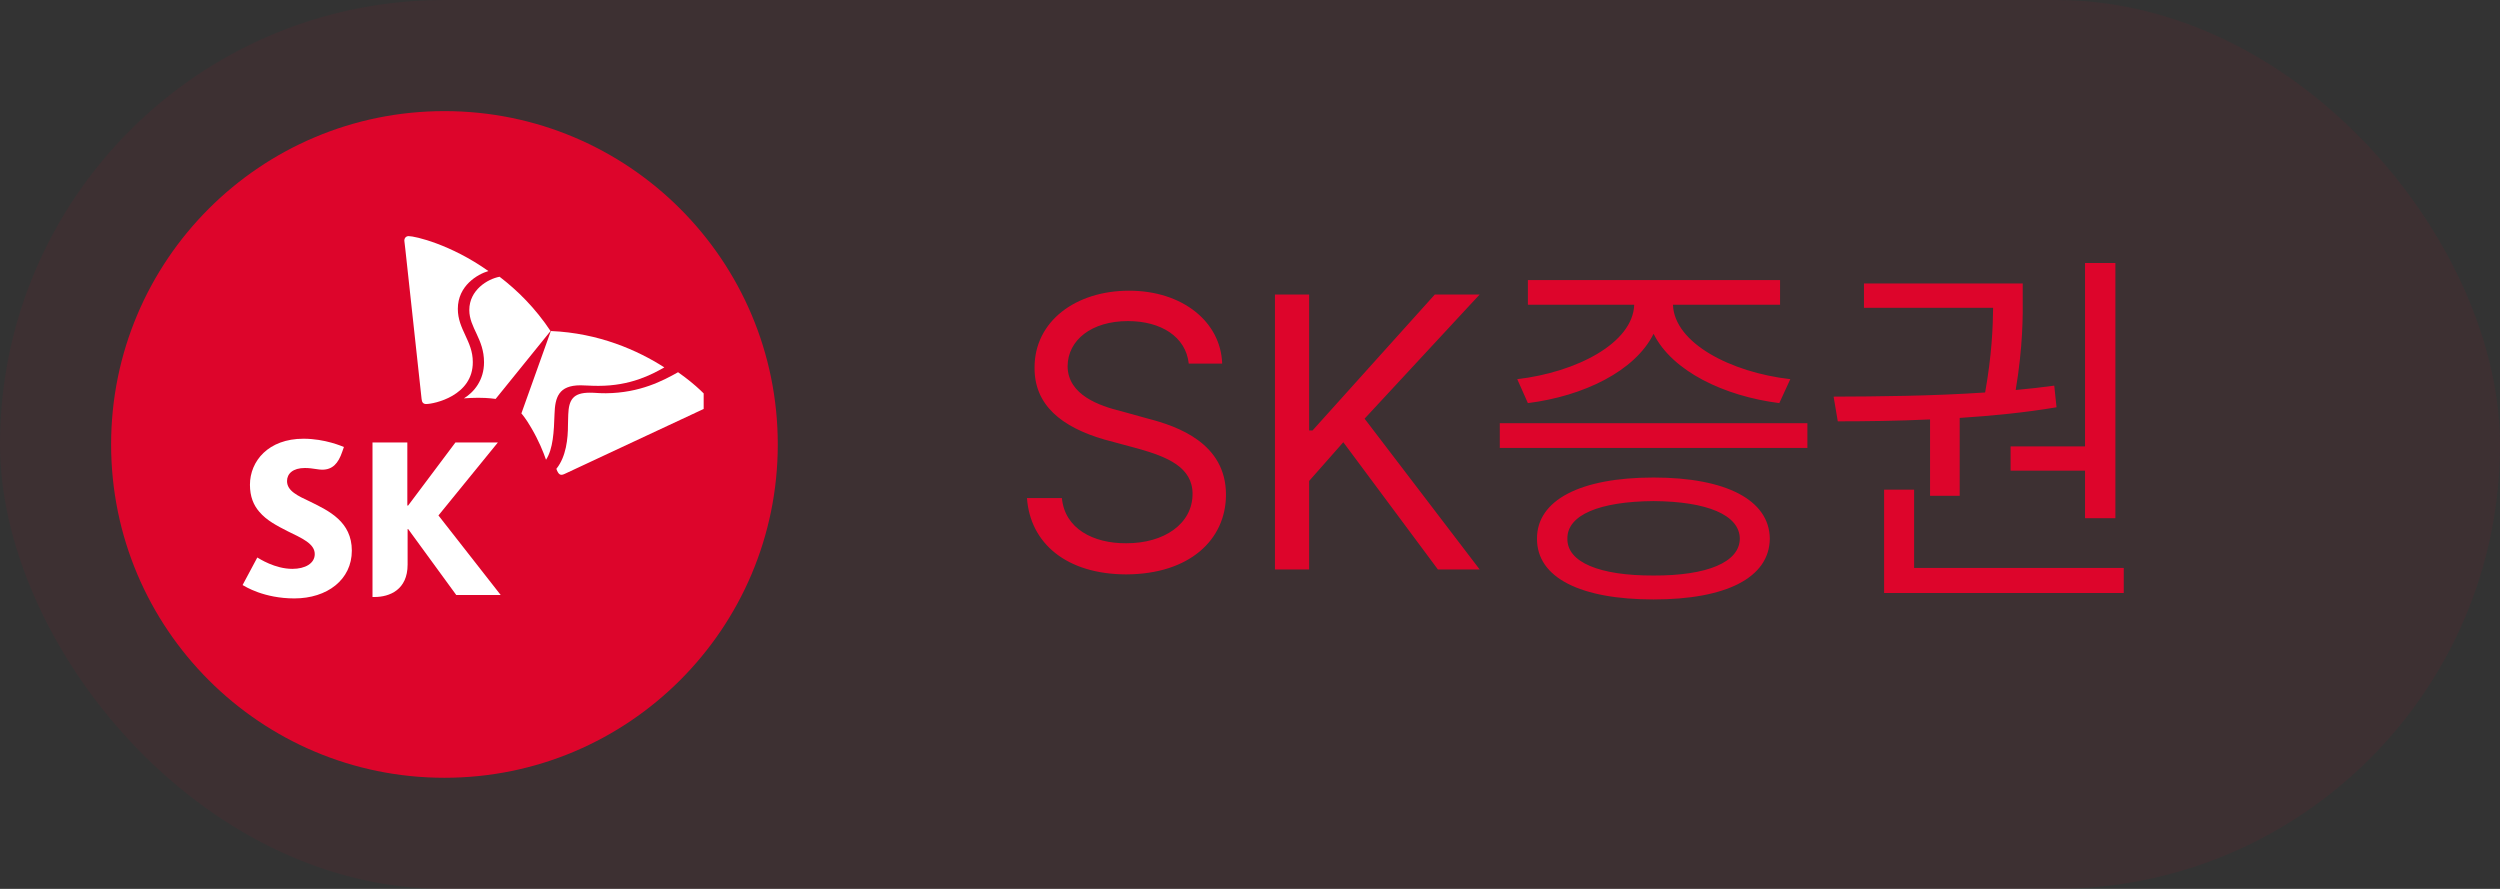 <svg  viewBox="0 0 90 32" fill="none" xmlns="http://www.w3.org/2000/svg">
<rect x="0" y="0" width="90" height="32" fill="#333333" stroke="none"/>
<rect width="90" height="32" rx="16" fill="#DD052B" fill-opacity="0.06"/>
<circle cx="16" cy="16" r="12" fill="#DD052B"/>
<g clip-path="url(#clip0_914_40023)">
<path d="M11.178 18.065C10.72 17.85 10.333 17.676 10.333 17.318C10.333 17.052 10.547 16.848 10.975 16.848C11.127 16.848 11.26 16.868 11.392 16.888C11.464 16.899 11.535 16.909 11.596 16.909C11.973 16.909 12.177 16.684 12.32 16.265L12.381 16.091C12.32 16.07 11.708 15.794 10.924 15.794C9.66 15.794 8.998 16.602 8.998 17.451C8.998 17.881 9.13 18.188 9.334 18.423C9.599 18.74 9.986 18.934 10.343 19.118C10.863 19.374 11.331 19.568 11.331 19.947C11.331 20.284 10.985 20.479 10.526 20.479C9.895 20.479 9.334 20.11 9.263 20.07L8.733 21.062C8.825 21.113 9.497 21.543 10.598 21.543C11.78 21.543 12.666 20.867 12.666 19.824C12.666 18.781 11.841 18.392 11.178 18.065Z" fill="white"/>
<path d="M15.784 18.556L17.924 15.928H16.396L14.694 18.198H14.664V15.928H13.41V21.492H13.482C14.021 21.492 14.674 21.236 14.674 20.326V19.047H14.694L16.426 21.421H18.026L15.784 18.556Z" fill="white"/>
<path d="M17.985 9.963C17.547 10.045 16.895 10.444 16.895 11.16C16.895 11.804 17.425 12.193 17.425 13.042C17.425 13.676 17.079 14.106 16.702 14.341C16.855 14.331 17.017 14.32 17.211 14.32C17.598 14.32 17.833 14.361 17.843 14.361L19.82 11.917C19.269 11.088 18.628 10.454 17.985 9.963Z" fill="white"/>
<path d="M19.657 16.551C19.912 16.162 19.942 15.538 19.963 14.904C19.983 14.31 20.105 13.871 20.9 13.871C21.073 13.871 21.236 13.891 21.542 13.891C22.693 13.891 23.448 13.492 23.916 13.226C22.958 12.613 21.562 11.989 19.83 11.917C19.718 12.234 18.842 14.689 18.77 14.883C18.781 14.894 18.933 15.068 19.127 15.405C19.402 15.876 19.555 16.264 19.657 16.551Z" fill="white"/>
<path d="M15.34 14.545C15.238 14.545 15.187 14.484 15.177 14.361C15.167 14.249 14.668 9.697 14.596 9.011C14.586 8.909 14.566 8.725 14.556 8.664C14.556 8.561 14.627 8.5 14.709 8.5C14.943 8.5 16.227 8.797 17.582 9.758C17.195 9.871 16.482 10.28 16.482 11.119C16.482 11.865 17.021 12.274 17.021 13.031C17.032 14.249 15.626 14.545 15.34 14.545Z" fill="white"/>
<path d="M20.029 16.878C20.049 16.94 20.07 16.98 20.09 17.011C20.12 17.062 20.161 17.093 20.212 17.093C20.243 17.093 20.284 17.083 20.324 17.062C20.426 17.011 24.563 15.078 25.185 14.791C25.276 14.751 25.45 14.669 25.5 14.638C25.562 14.607 25.582 14.556 25.582 14.505C25.582 14.474 25.572 14.454 25.562 14.423C25.48 14.3 25.083 13.871 24.41 13.4C23.88 13.697 23.045 14.147 21.812 14.157C21.506 14.157 21.445 14.137 21.231 14.137C20.63 14.137 20.477 14.393 20.457 14.925C20.457 15.027 20.447 15.16 20.447 15.303C20.447 15.784 20.385 16.438 20.029 16.878Z" fill="white"/>
</g>
<path d="M42.795 13.09H43.998C43.95 11.586 42.569 10.465 40.648 10.465C38.727 10.465 37.237 11.565 37.244 13.24C37.237 14.58 38.208 15.373 39.76 15.824L40.977 16.152C42.016 16.446 42.932 16.815 42.932 17.779C42.932 18.859 41.906 19.564 40.539 19.557C39.363 19.564 38.331 19.037 38.228 17.93H36.971C37.087 19.57 38.406 20.671 40.539 20.678C42.836 20.671 44.135 19.42 44.135 17.807C44.135 15.954 42.392 15.346 41.332 15.072L40.348 14.799C39.596 14.614 38.44 14.225 38.434 13.185C38.44 12.242 39.295 11.559 40.607 11.559C41.79 11.559 42.692 12.119 42.795 13.09ZM45.898 20.5H47.129V17.314L48.359 15.92L51.764 20.5H53.268L49.125 15.072L53.268 10.602H51.654L47.252 15.496H47.129V10.602H45.898V20.5ZM65.066 15.236H53.992V16.125H65.066V15.236ZM54.621 13.65L55.004 14.512C57.007 14.259 58.859 13.363 59.529 12.017C60.199 13.363 62.065 14.259 64.055 14.512L64.451 13.65C62.298 13.404 60.274 12.345 60.227 10.971H64.082V10.082H55.004V10.971H58.832C58.784 12.358 56.74 13.404 54.621 13.65ZM55.332 19.393C55.325 20.801 56.904 21.58 59.529 21.58C62.134 21.58 63.699 20.801 63.713 19.393C63.699 17.998 62.134 17.191 59.529 17.191C56.904 17.191 55.325 17.998 55.332 19.393ZM56.426 19.393C56.412 18.538 57.581 18.053 59.529 18.039C61.457 18.053 62.626 18.538 62.633 19.393C62.626 20.24 61.457 20.726 59.529 20.719C57.581 20.726 56.412 20.24 56.426 19.393ZM76.154 9.467H75.061V16.07H72.381V16.945H75.061V18.654H76.154V9.467ZM66.01 14.279L66.16 15.168C67.144 15.168 68.286 15.154 69.482 15.1V17.848H70.549V15.045C71.711 14.97 72.9 14.854 74.035 14.662L73.953 13.883C73.502 13.944 73.037 13.999 72.565 14.04C72.825 12.488 72.825 11.354 72.818 10.684V10.205H67.103V11.08H71.752C71.745 11.777 71.704 12.789 71.465 14.129C69.537 14.259 67.575 14.273 66.01 14.279ZM67.828 21.348H76.455V20.445H68.908V17.629H67.828V21.348Z" fill="#DD052B"/>
<defs>
<clipPath id="clip0_914_40023">
<rect width="16.599" height="13.042" fill="white" transform="translate(8.733 8.5)"/>
</clipPath>
</defs>
</svg>
